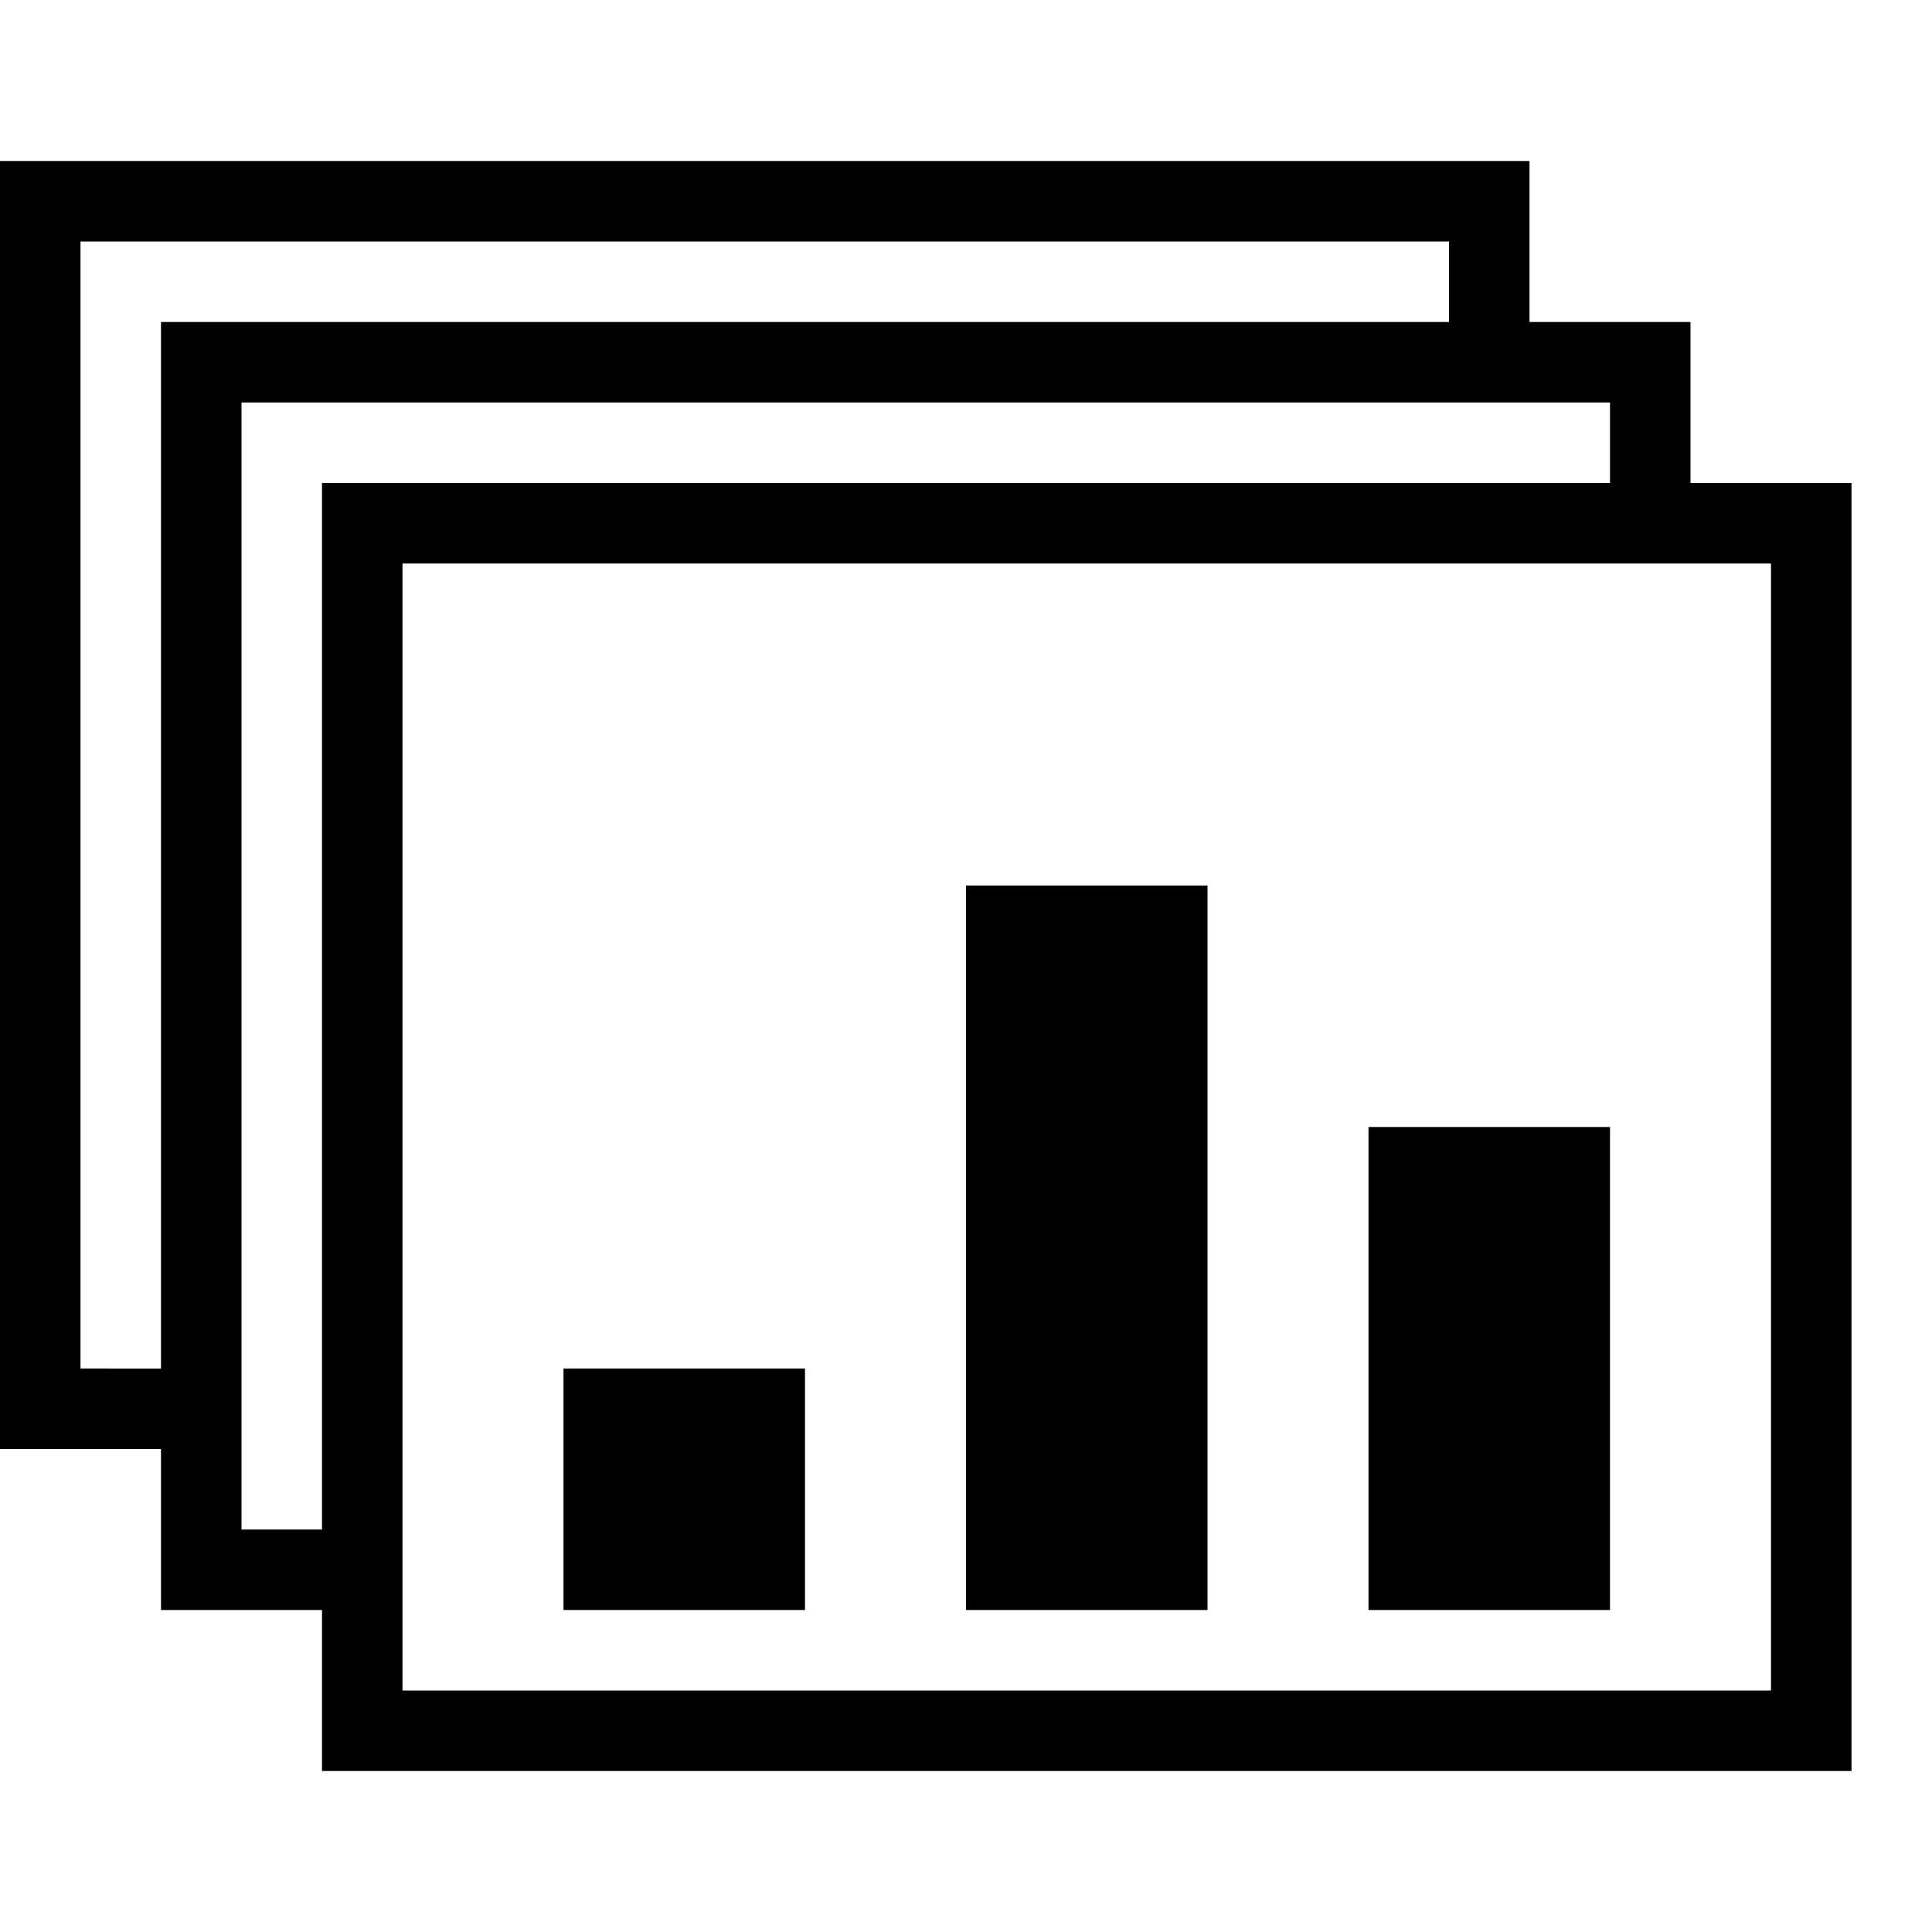 <?xml version="1.0" encoding="utf-8"?>
<!-- Generator: Adobe Illustrator 16.0.0, SVG Export Plug-In . SVG Version: 6.00 Build 0)  -->
<!DOCTYPE svg PUBLIC "-//W3C//DTD SVG 1.1//EN" "http://www.w3.org/Graphics/SVG/1.1/DTD/svg11.dtd">
<svg version="1.1" id="Layer_1" xmlns="http://www.w3.org/2000/svg" xmlns:xlink="http://www.w3.org/1999/xlink" x="0px" y="0px"
	 width="24px" height="24px" viewBox="0 0 24 24" enable-background="new 0 0 24 24" xml:space="preserve">
<path d="M21,6V4h-2V2H0v16h2v2h2v2h19V6H21z M1,17V3h17v1H2v13H1z M4,19H3V5h17v1H4V19z M22,21H5V7h17V21z"/>
<rect x="12" y="11" width="3" height="9"/>
<rect x="7" y="17" width="3" height="3"/>
<rect x="17" y="14" width="3" height="6"/>
</svg>
